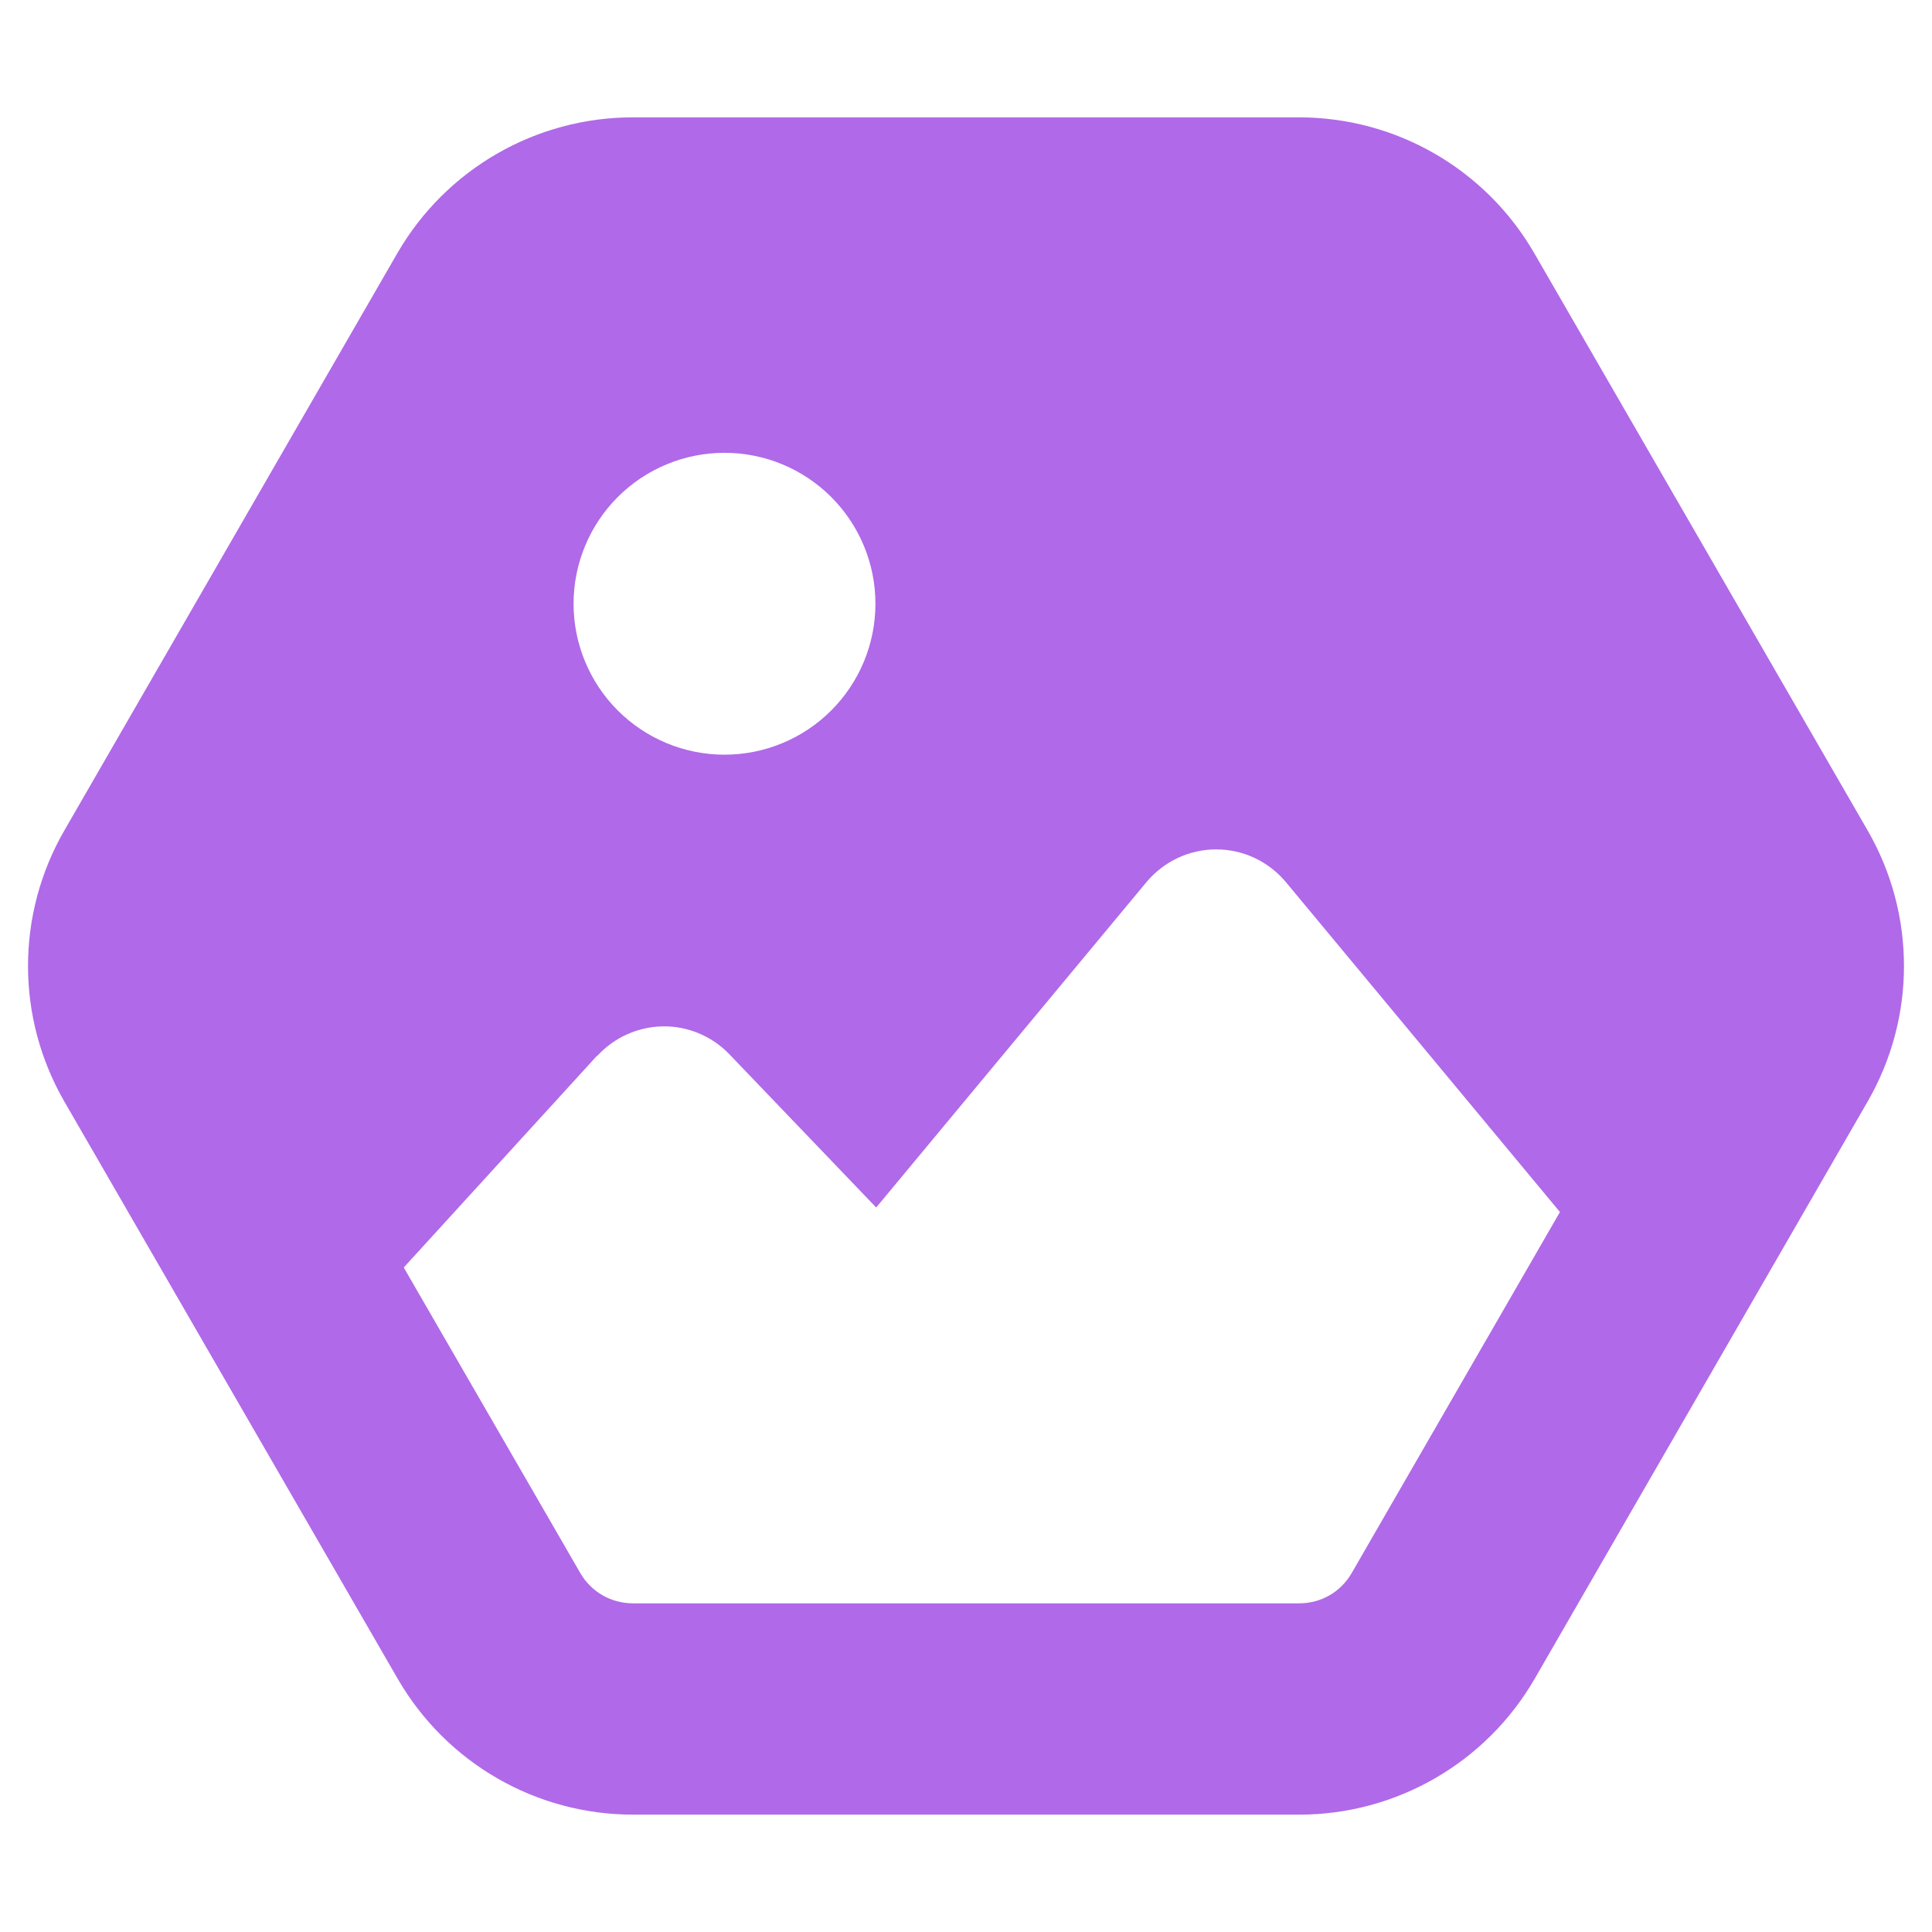 <svg width="512" height="512" viewBox="0 0 512 512" fill="none" xmlns="http://www.w3.org/2000/svg">
<path d="M17.1 220C4.2 242.3 4.2 269.7 17.1 292L105.4 444.9C118.3 467.2 142 480.9 167.8 480.9H344.3C370 480.9 393.8 467.2 406.7 444.9L494.9 292C507.8 269.7 507.8 242.3 494.9 220L406.6 67.1C393.7 44.8 370 31.1 344.2 31.1H167.7C142 31.1 118.2 44.8 105.3 67.1L17.1 220ZM158.3 279.8C162.8 274.9 169.1 272.1 175.7 272C182.3 271.9 188.7 274.6 193.3 279.4L232.2 320L303.8 233.8C308.4 228.3 315.1 225.1 322.3 225.1C329.5 225.1 336.2 228.3 340.8 233.8L413.4 321.2L358.2 416.9C355.3 421.9 350.1 424.9 344.3 424.9H167.7C162 424.9 156.7 421.9 153.8 416.9L107 335.9L158.2 279.8H158.3ZM192 120C202.609 120 212.783 124.214 220.284 131.716C227.786 139.217 232 149.391 232 160C232 170.609 227.786 180.783 220.284 188.284C212.783 195.786 202.609 200 192 200C181.391 200 171.217 195.786 163.716 188.284C156.214 180.783 152 170.609 152 160C152 149.391 156.214 139.217 163.716 131.716C171.217 124.214 181.391 120 192 120Z" fill="#B069E8"/>
</svg>
